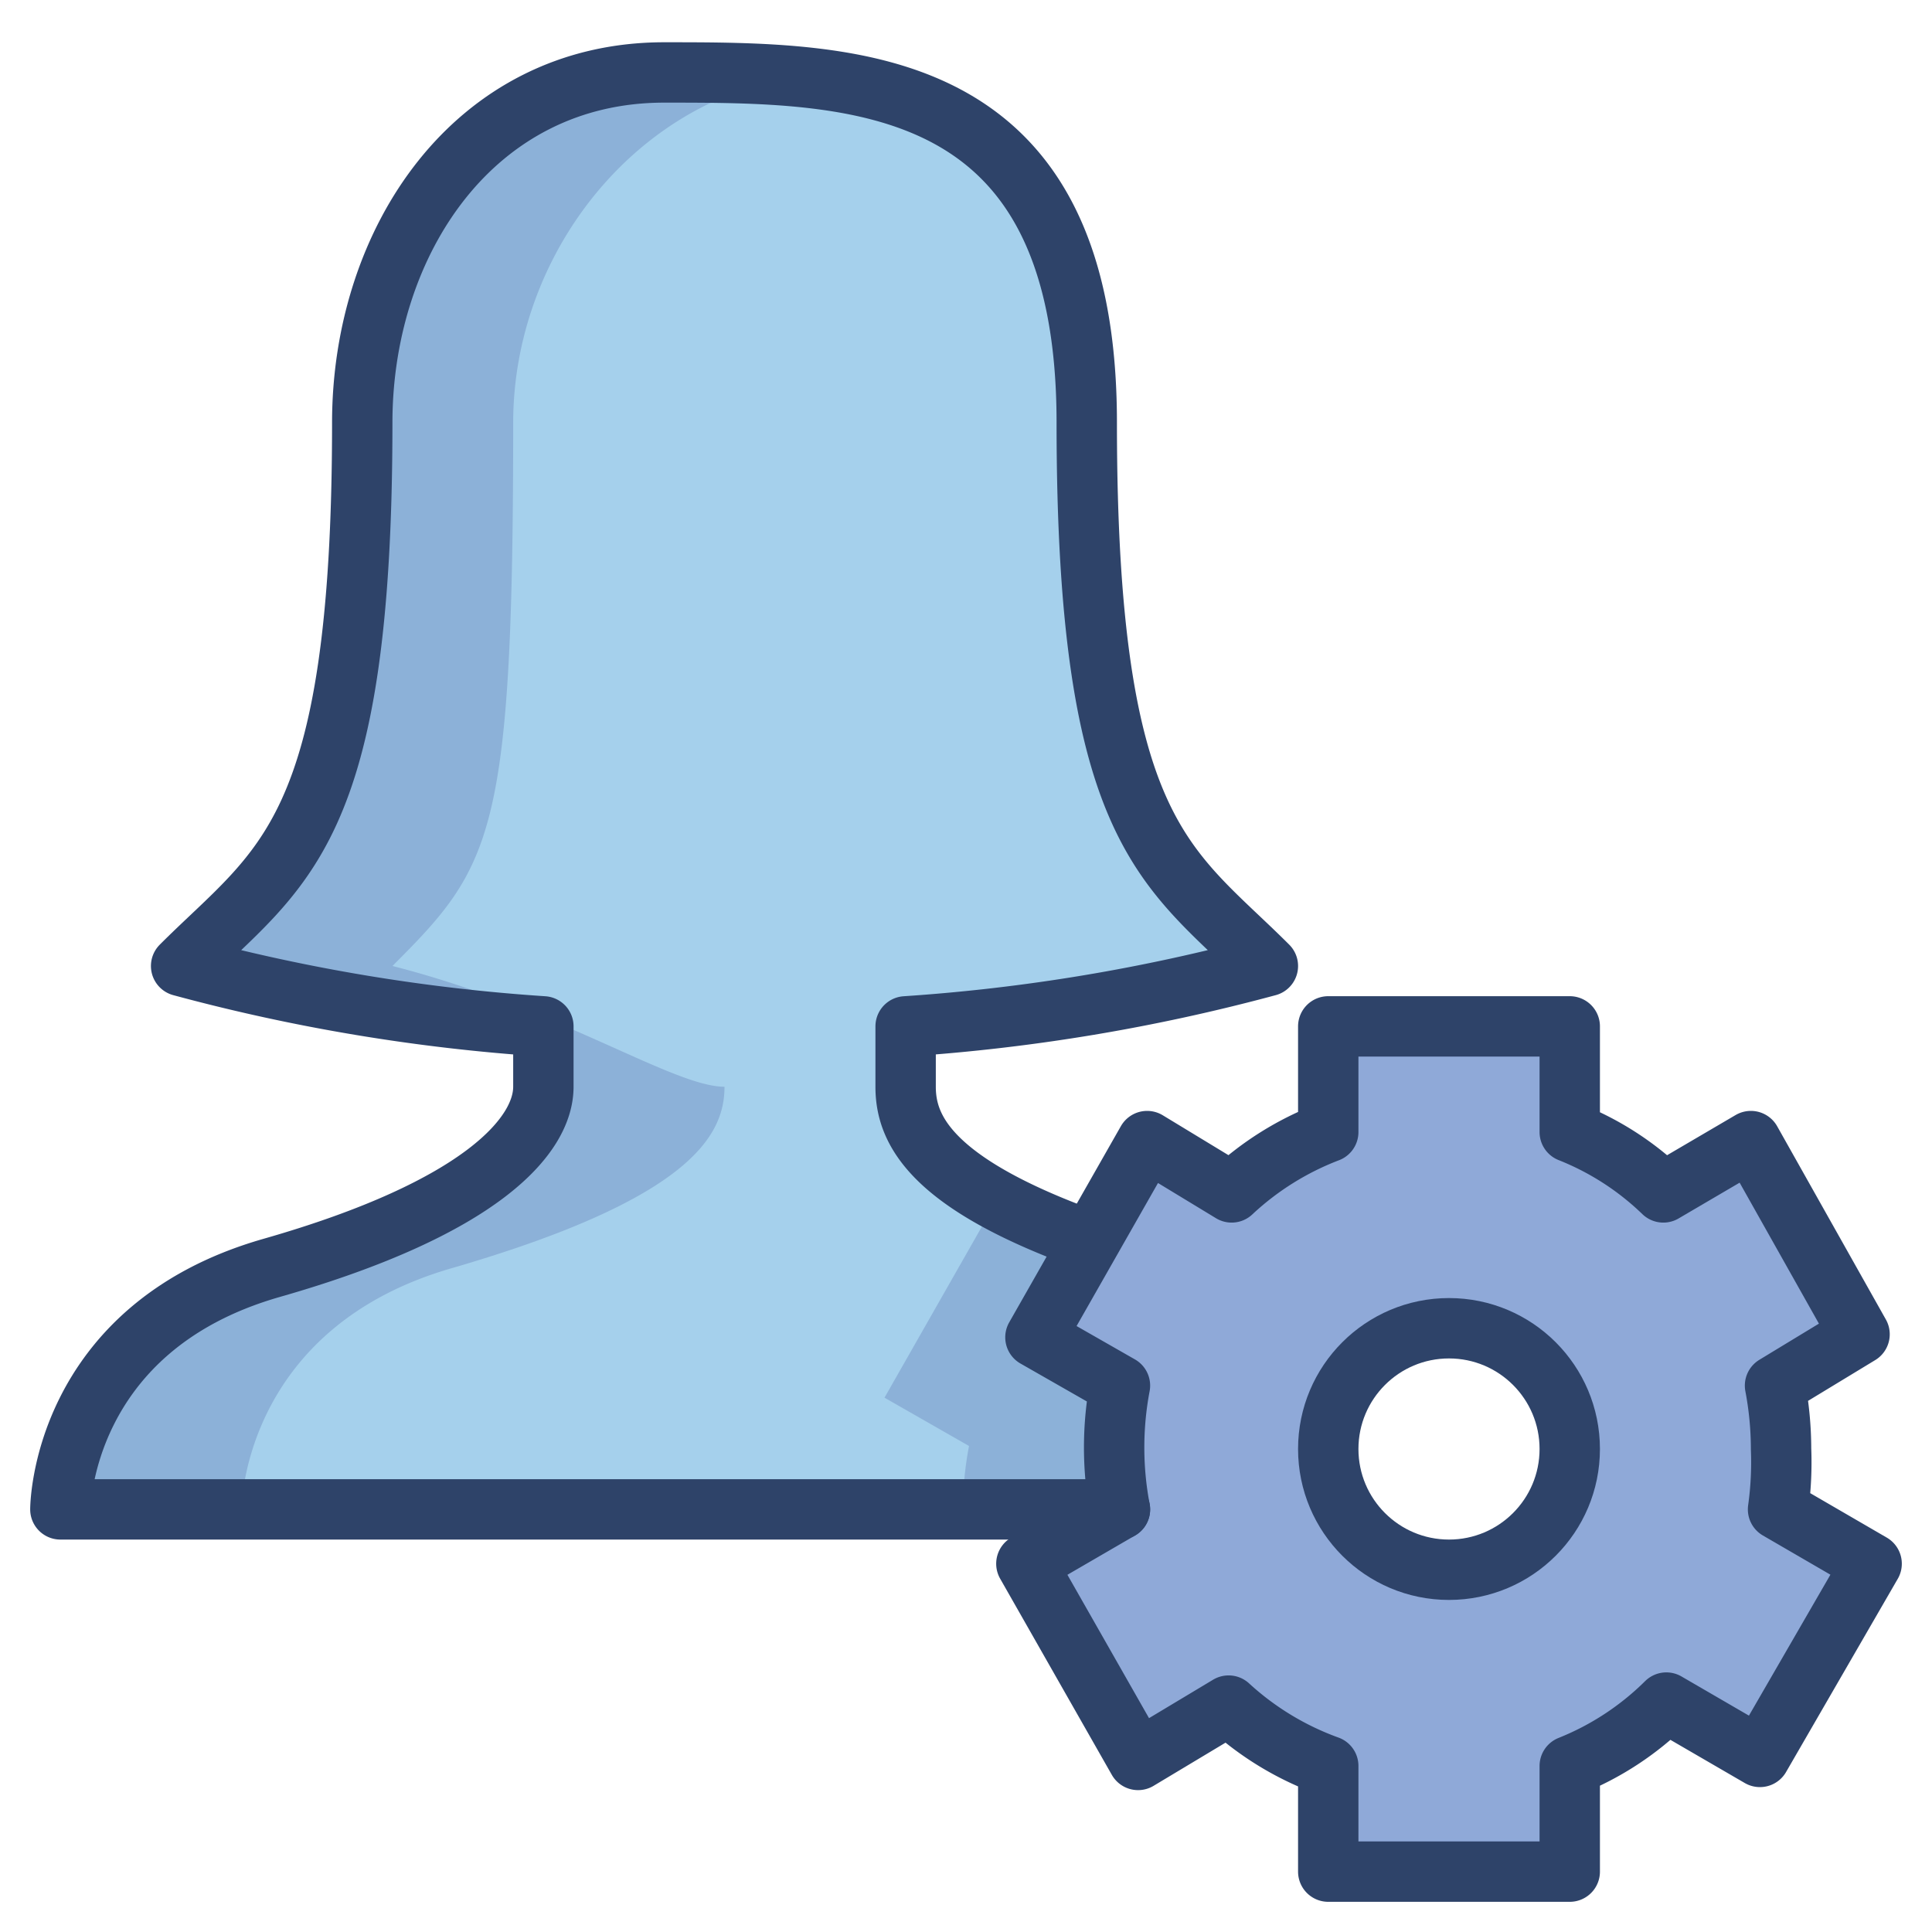 <svg xmlns="http://www.w3.org/2000/svg" viewBox="0 0 64 64" aria-labelledby="title" aria-describedby="desc"><path data-name="layer2" d="M36.9 48a11.1 11.1 0 0 1 .2-2.1l-2.8-1.6 1.7-3.2c-5-1.9-6-3.7-6-5.1v-2a57.4 57.4 0 0 0 12-2c-3.3-3.3-6-4.3-6-18C36 2.4 28.8 1.2 22 2.4S12 8 12 14c0 13.7-2.7 14.7-6 18a58.1 58.1 0 0 0 12 2v2c0 1.6-1.1 3.7-9 6s-7 8-7 8h35.1a11.1 11.1 0 0 1-.2-2z" fill="#a5d0ec"/><path data-name="layer1" d="M58.9 49.9A11.2 11.2 0 0 0 59 48a11.3 11.3 0 0 0-.2-2.1l2.8-1.7-3.6-6.4-2.9 1.7a13.6 13.6 0 0 0-3.1-2V34h-8v3.5a13.7 13.7 0 0 0-3.1 2L38 37.8l-3.7 6.5 2.8 1.6a11 11 0 0 0 0 4.1L34 51.8l3.7 6.5 3-1.8a14.4 14.4 0 0 0 3.3 2V62h8v-3.5a14.4 14.4 0 0 0 3.2-2.1l3.1 1.8 3.7-6.4zM48 52a4 4 0 1 1 4-4 4 4 0 0 1-4 4z" fill="#8fa9d8"/><path data-name="opacity" d="M37.1 50a11 11 0 0 1 0-4.1l-2.8-1.6 1.6-2.8-2.9-1.7-3.7 6.5 2.8 1.6a11.1 11.1 0 0 0-.2 2.1h5.2zM15 42c7.9-2.3 9-4.4 9-6-1.7 0-5.5-2.6-11-4 3.3-3.3 4-4.3 4-18 0-6 4.7-11.6 11-11.6h.6a18.4 18.4 0 0 0-6.6.1C15.7 2.4 12 8 12 14c0 13.7-2.7 14.7-6 18a61.4 61.4 0 0 0 12 2v2c0 1.6-1.1 3.7-9 6s-7 8-7 8h6s0-6 7-8z" fill="#000064" opacity=".15"/><path data-name="stroke" d="M37.1 50H2s0-6 7-8 9-4.4 9-6v-2a61.4 61.4 0 0 1-12-2c3.3-3.3 6-4.3 6-18 0-6 3.7-11.6 10-11.6s14 0 14 11.6c0 13.7 2.7 14.7 6 18a61.7 61.7 0 0 1-12 2v2c0 1.4.8 3.2 6.1 5.1" fill="none" stroke="#2e4369" stroke-linecap="round" stroke-linejoin="round" stroke-width="2"/><circle data-name="stroke" cx="48" cy="48" r="4" fill="none" stroke="#2e4369" stroke-linecap="round" stroke-linejoin="round" stroke-width="2"/><path data-name="stroke" d="M62 51.8L58.9 50a11.2 11.2 0 0 0 .1-2 11.3 11.3 0 0 0-.2-2.1l2.8-1.7-3.6-6.4-2.9 1.7a9.5 9.5 0 0 0-3.1-2V34h-8v3.5a9.8 9.8 0 0 0-3.2 2L38 37.8l-3.7 6.5 2.8 1.6a11 11 0 0 0 0 4.1L34 51.8l3.7 6.5 3-1.8a9.8 9.8 0 0 0 3.3 2V62h8v-3.5a9.6 9.6 0 0 0 3.2-2.1l3.1 1.8z" fill="none" stroke="#2e4369" stroke-linecap="round" stroke-linejoin="round" stroke-width="2"/></svg>